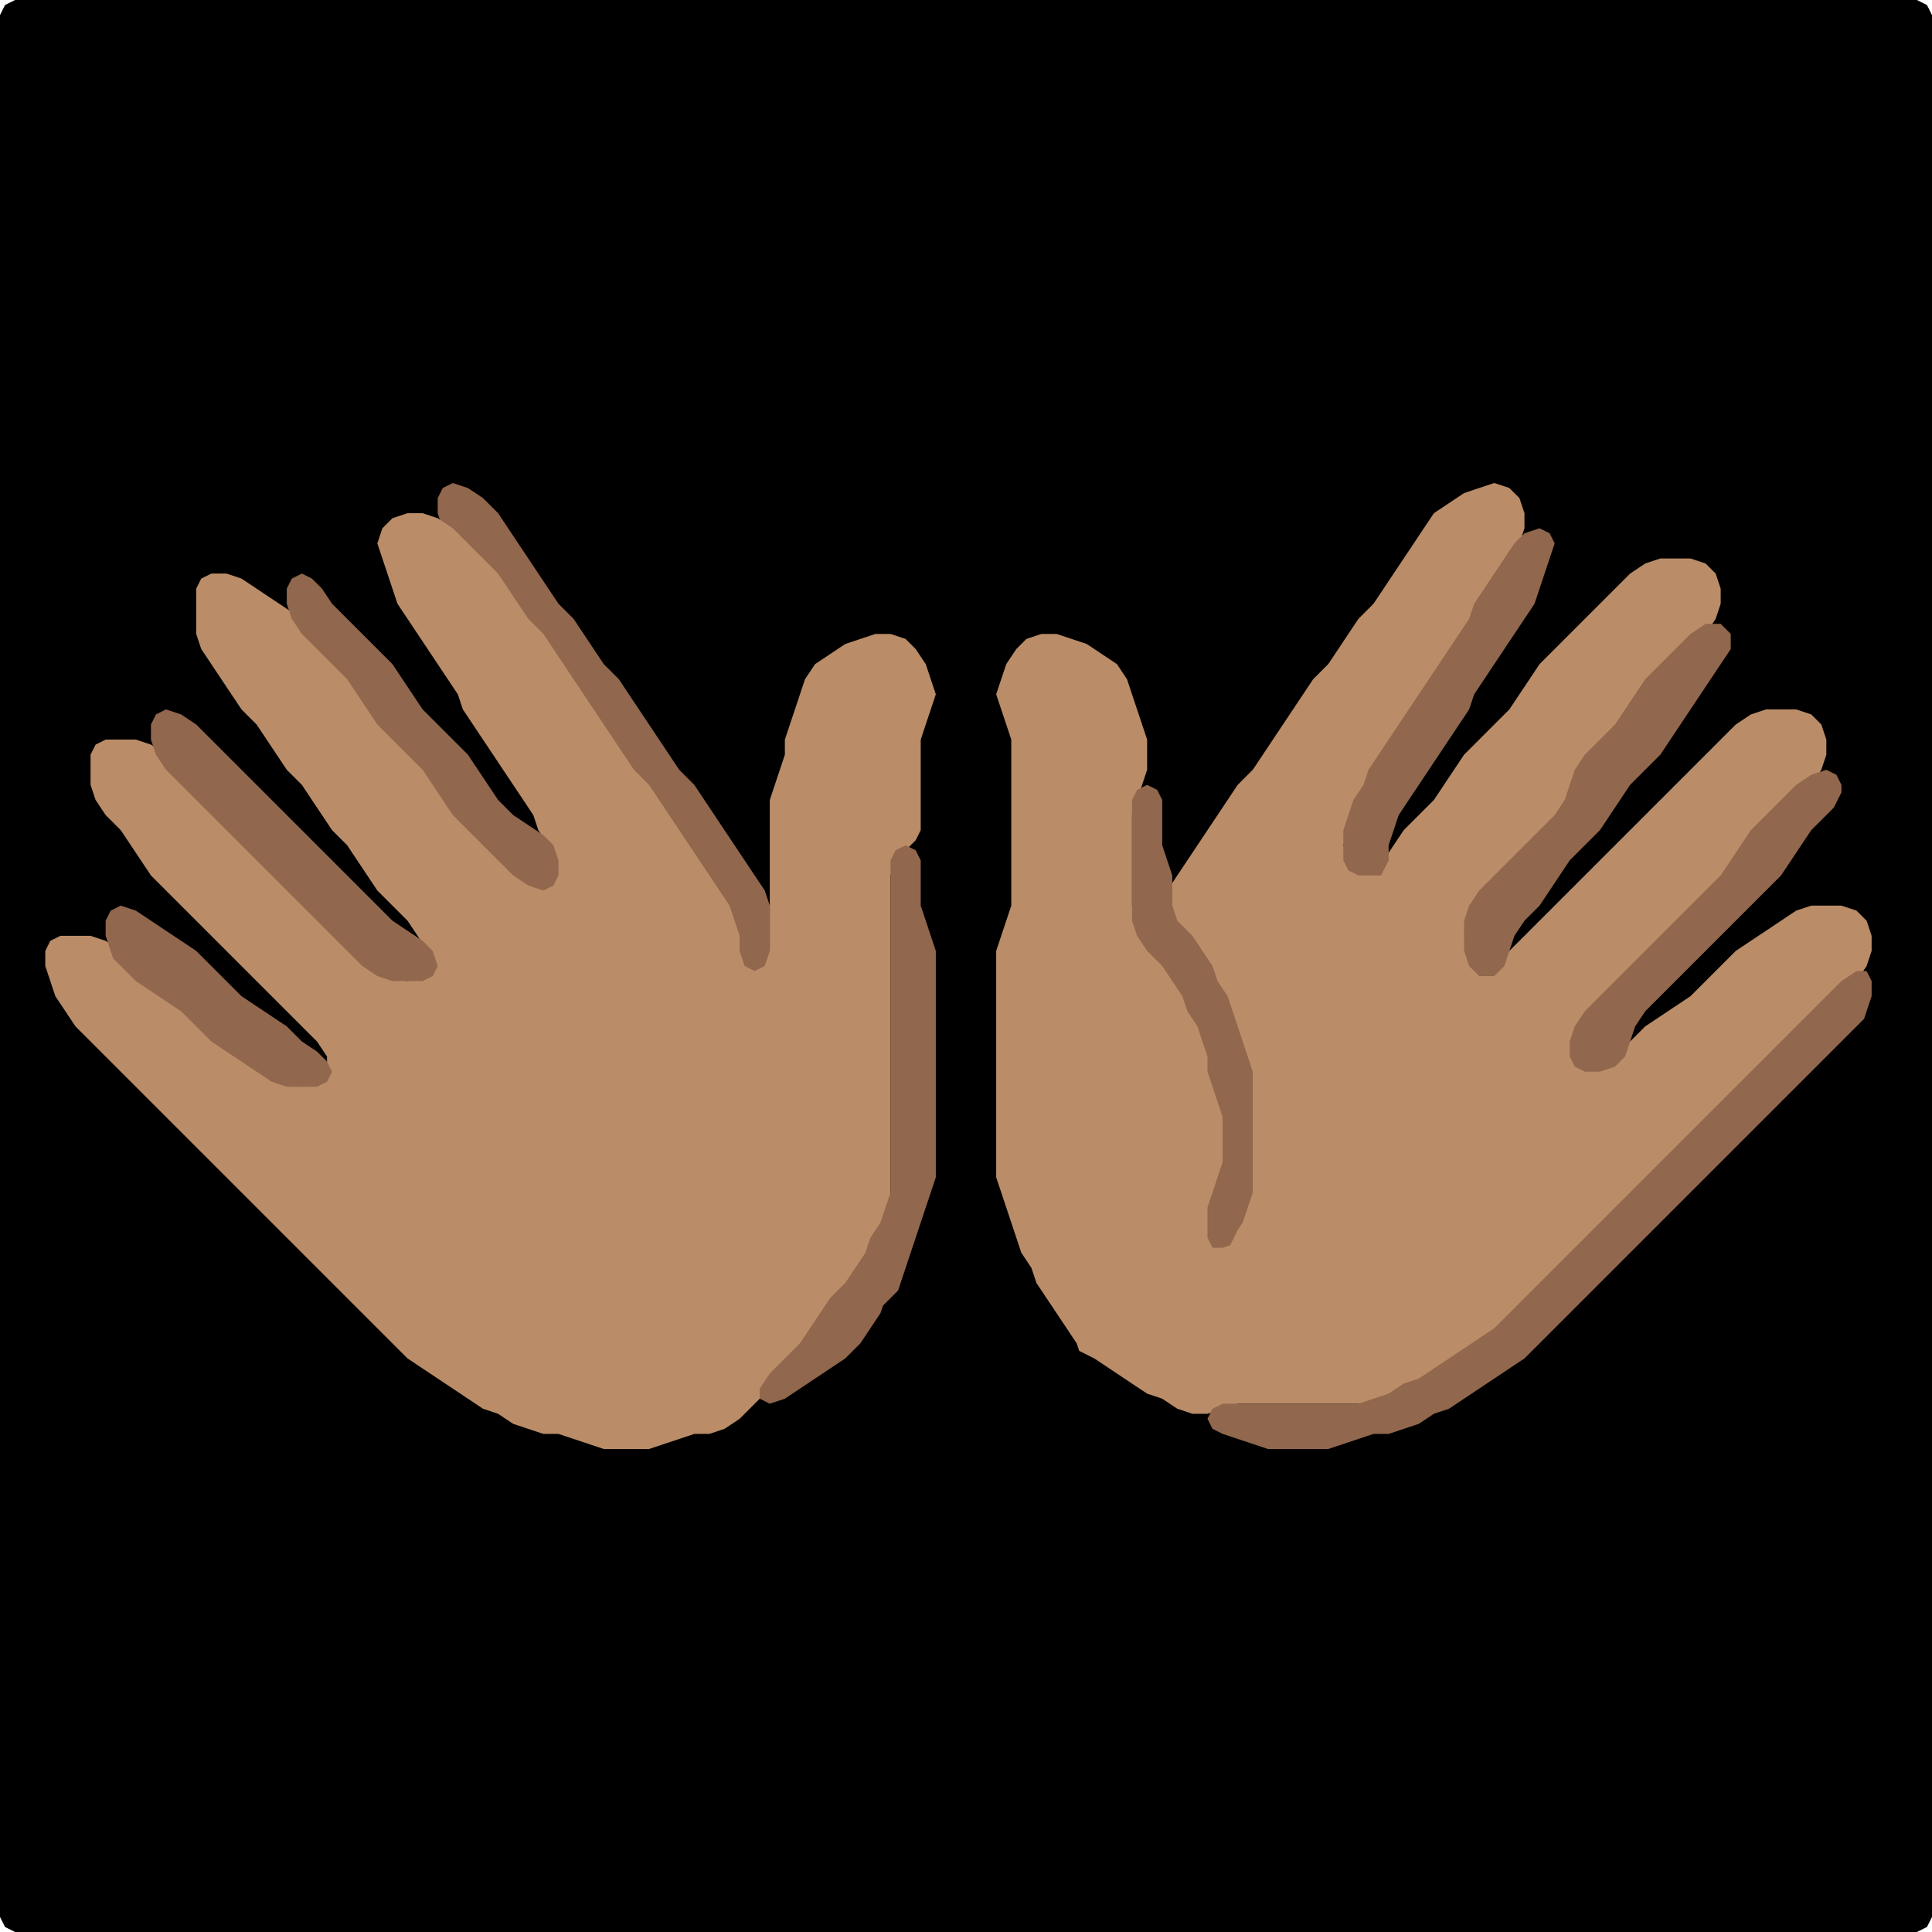 <?xml version="1.0" encoding="UTF-8" standalone="no"?>
<!DOCTYPE svg PUBLIC "-//W3C//DTD SVG 1.1//EN"
"http://www.w3.org/Graphics/SVG/1.1/DTD/svg11.dtd">
<svg width="128" height="128" xmlns="http://www.w3.org/2000/svg" version="1.1">
<path d="M 26.5 128.0 L 27.0 128.0 L 28.0 128.0 L 29.0 128.0 L 30.0 128.0 L 31.0 128.0 L 32.0 128.0 L 33.0 128.0 L 34.0 128.0 L 35.0 128.0 L 36.0 128.0 L 37.0 128.0 L 38.0 128.0 L 39.0 128.0 L 40.0 128.0 L 41.0 128.0 L 42.0 128.0 L 43.0 128.0 L 44.0 128.0 L 45.0 128.0 L 46.0 128.0 L 47.0 128.0 L 48.0 128.0 L 49.0 128.0 L 50.0 128.0 L 51.0 128.0 L 52.0 128.0 L 53.0 128.0 L 54.0 128.0 L 55.0 128.0 L 56.0 128.0 L 57.0 128.0 L 58.0 128.0 L 59.0 128.0 L 60.0 128.0 L 61.0 128.0 L 62.0 128.0 L 63.0 128.0 L 64.0 128.0 L 65.0 128.0 L 66.0 128.0 L 67.0 128.0 L 68.0 128.0 L 69.0 128.0 L 70.0 128.0 L 71.0 128.0 L 72.0 128.0 L 73.0 128.0 L 74.0 128.0 L 75.0 128.0 L 76.0 128.0 L 77.0 128.0 L 78.0 128.0 L 79.0 128.0 L 80.0 128.0 L 81.0 128.0 L 82.0 128.0 L 83.0 128.0 L 84.0 128.0 L 85.0 128.0 L 86.0 128.0 L 87.0 128.0 L 88.0 128.0 L 89.0 128.0 L 90.0 128.0 L 91.0 128.0 L 92.0 128.0 L 93.0 128.0 L 94.0 128.0 L 95.0 128.0 L 96.0 128.0 L 97.0 128.0 L 98.0 128.0 L 99.0 128.0 L 100.0 128.0 L 101.0 128.0 L 102.0 128.0 L 103.0 128.0 L 104.0 128.0 L 105.0 128.0 L 106.0 128.0 L 107.0 128.0 L 108.0 128.0 L 109.0 128.0 L 110.0 128.0 L 111.0 128.0 L 112.0 128.0 L 113.0 128.0 L 114.0 128.0 L 115.0 128.0 L 116.0 128.0 L 117.0 128.0 L 118.0 128.0 L 119.0 128.0 L 120.0 128.0 L 121.0 128.0 L 122.0 128.0 L 123.0 128.0 L 124.0 128.0 L 125.0 128.0 L 126.0 128.0 L 127.0 128.0 L 127.667 127.667 L 128.0 127.0 L 128.0 126.0 L 128.0 125.0 L 128.0 124.0 L 128.0 123.0 L 128.0 122.0 L 128.0 121.0 L 128.0 120.0 L 128.0 119.0 L 128.0 118.0 L 128.0 117.0 L 128.0 116.0 L 128.0 115.0 L 128.0 114.0 L 128.0 113.0 L 128.0 112.0 L 128.0 111.0 L 128.0 110.0 L 128.0 109.0 L 128.0 108.0 L 128.0 107.0 L 128.0 106.0 L 128.0 105.0 L 128.0 104.0 L 128.0 103.0 L 128.0 102.0 L 128.0 101.0 L 128.0 100.0 L 128.0 99.0 L 128.0 98.0 L 128.0 97.0 L 128.0 96.0 L 128.0 95.0 L 128.0 94.0 L 128.0 93.0 L 128.0 92.0 L 128.0 91.0 L 128.0 90.0 L 128.0 89.0 L 128.0 88.0 L 128.0 87.0 L 128.0 86.0 L 128.0 85.0 L 128.0 84.0 L 128.0 83.0 L 128.0 82.0 L 128.0 81.0 L 128.0 80.0 L 128.0 79.0 L 128.0 78.0 L 128.0 77.0 L 128.0 76.0 L 128.0 75.0 L 128.0 74.0 L 128.0 73.0 L 128.0 72.0 L 128.0 71.0 L 128.0 70.0 L 128.0 69.0 L 128.0 68.0 L 128.0 67.0 L 128.0 66.0 L 128.0 65.0 L 128.0 64.0 L 128.0 63.0 L 128.0 62.0 L 128.0 61.0 L 128.0 60.0 L 128.0 59.0 L 128.0 58.0 L 128.0 57.0 L 128.0 56.0 L 128.0 55.0 L 128.0 54.0 L 128.0 53.0 L 128.0 52.0 L 128.0 51.0 L 128.0 50.0 L 128.0 49.0 L 128.0 48.0 L 128.0 47.0 L 128.0 46.0 L 128.0 45.0 L 128.0 44.0 L 128.0 43.0 L 128.0 42.0 L 128.0 41.0 L 128.0 40.0 L 128.0 39.0 L 128.0 38.0 L 128.0 37.0 L 128.0 36.0 L 128.0 35.0 L 128.0 34.0 L 128.0 33.0 L 128.0 32.0 L 128.0 31.0 L 128.0 30.0 L 128.0 29.0 L 128.0 28.0 L 128.0 27.0 L 128.0 26.0 L 128.0 25.0 L 128.0 24.0 L 128.0 23.0 L 128.0 22.0 L 128.0 21.0 L 128.0 20.0 L 128.0 19.0 L 128.0 18.0 L 128.0 17.0 L 128.0 16.0 L 128.0 15.0 L 128.0 14.0 L 128.0 13.0 L 128.0 12.0 L 128.0 11.0 L 128.0 10.0 L 128.0 9.0 L 128.0 8.0 L 128.0 7.0 L 128.0 6.0 L 128.0 5.0 L 128.0 4.0 L 128.0 3.0 L 128.0 2.0 L 128.0 1.0 L 127.667 0.333 L 127.0 0.0 L 126.0 0.0 L 125.0 0.0 L 124.0 0.0 L 123.0 0.0 L 122.0 0.0 L 121.0 0.0 L 120.0 0.0 L 119.0 0.0 L 118.0 0.0 L 117.0 0.0 L 116.0 0.0 L 115.0 0.0 L 114.0 0.0 L 113.0 0.0 L 112.0 0.0 L 111.0 0.0 L 110.0 0.0 L 109.0 0.0 L 108.0 0.0 L 107.0 0.0 L 106.0 0.0 L 105.0 0.0 L 104.0 0.0 L 103.0 0.0 L 102.0 0.0 L 101.0 0.0 L 100.0 0.0 L 99.0 0.0 L 98.0 0.0 L 97.0 0.0 L 96.0 0.0 L 95.0 0.0 L 94.0 0.0 L 93.0 0.0 L 92.0 0.0 L 91.0 0.0 L 90.0 0.0 L 89.0 0.0 L 88.0 0.0 L 87.0 0.0 L 86.0 0.0 L 85.0 0.0 L 84.0 0.0 L 83.0 0.0 L 82.0 0.0 L 81.0 0.0 L 80.0 0.0 L 79.0 0.0 L 78.0 0.0 L 77.0 0.0 L 76.0 0.0 L 75.0 0.0 L 74.0 0.0 L 73.0 0.0 L 72.0 0.0 L 71.0 0.0 L 70.0 0.0 L 69.0 0.0 L 68.0 0.0 L 67.0 0.0 L 66.0 0.0 L 65.0 0.0 L 64.0 0.0 L 63.0 0.0 L 62.0 0.0 L 61.0 0.0 L 60.0 0.0 L 59.0 0.0 L 58.0 0.0 L 57.0 0.0 L 56.0 0.0 L 55.0 0.0 L 54.0 0.0 L 53.0 0.0 L 52.0 0.0 L 51.0 0.0 L 50.0 0.0 L 49.0 0.0 L 48.0 0.0 L 47.0 0.0 L 46.0 0.0 L 45.0 0.0 L 44.0 0.0 L 43.0 0.0 L 42.0 0.0 L 41.0 0.0 L 40.0 0.0 L 39.0 0.0 L 38.0 0.0 L 37.0 0.0 L 36.0 0.0 L 35.0 0.0 L 34.0 0.0 L 33.0 0.0 L 32.0 0.0 L 31.0 0.0 L 30.0 0.0 L 29.0 0.0 L 28.0 0.0 L 27.0 0.0 L 26.0 0.0 L 25.0 0.0 L 24.0 0.0 L 23.0 0.0 L 22.0 0.0 L 21.0 0.0 L 20.0 0.0 L 19.0 0.0 L 18.0 0.0 L 17.0 0.0 L 16.0 0.0 L 15.0 0.0 L 14.0 0.0 L 13.0 0.0 L 12.0 0.0 L 11.0 0.0 L 10.0 0.0 L 9.0 0.0 L 8.0 0.0 L 7.0 0.0 L 6.0 0.0 L 5.0 0.0 L 4.0 0.0 L 3.0 0.0 L 2.0 0.0 L 1.0 0.0 L 0.333 0.333 L 0.0 1.0 L 0.0 2.0 L 0.0 3.0 L 0.0 4.0 L 0.0 5.0 L 0.0 6.0 L 0.0 7.0 L 0.0 8.0 L 0.0 9.0 L 0.0 10.0 L 0.0 11.0 L 0.0 12.0 L 0.0 13.0 L 0.0 14.0 L 0.0 15.0 L 0.0 16.0 L 0.0 17.0 L 0.0 18.0 L 0.0 19.0 L 0.0 20.0 L 0.0 21.0 L 0.0 22.0 L 0.0 23.0 L 0.0 24.0 L 0.0 25.0 L 0.0 26.0 L 0.0 27.0 L 0.0 28.0 L 0.0 29.0 L 0.0 30.0 L 0.0 31.0 L 0.0 32.0 L 0.0 33.0 L 0.0 34.0 L 0.0 35.0 L 0.0 36.0 L 0.0 37.0 L 0.0 38.0 L 0.0 39.0 L 0.0 40.0 L 0.0 41.0 L 0.0 42.0 L 0.0 43.0 L 0.0 44.0 L 0.0 45.0 L 0.0 46.0 L 0.0 47.0 L 0.0 48.0 L 0.0 49.0 L 0.0 50.0 L 0.0 51.0 L 0.0 52.0 L 0.0 53.0 L 0.0 54.0 L 0.0 55.0 L 0.0 56.0 L 0.0 57.0 L 0.0 58.0 L 0.0 59.0 L 0.0 60.0 L 0.0 61.0 L 0.0 62.0 L 0.0 63.0 L 0.0 64.0 L 0.0 65.0 L 0.0 66.0 L 0.0 67.0 L 0.0 68.0 L 0.0 69.0 L 0.0 70.0 L 0.0 71.0 L 0.0 72.0 L 0.0 73.0 L 0.0 74.0 L 0.0 75.0 L 0.0 76.0 L 0.0 77.0 L 0.0 78.0 L 0.0 79.0 L 0.0 80.0 L 0.0 81.0 L 0.0 82.0 L 0.0 83.0 L 0.0 84.0 L 0.0 85.0 L 0.0 86.0 L 0.0 87.0 L 0.0 88.0 L 0.0 89.0 L 0.0 90.0 L 0.0 91.0 L 0.0 92.0 L 0.0 93.0 L 0.0 94.0 L 0.0 95.0 L 0.0 96.0 L 0.0 97.0 L 0.0 98.0 L 0.0 99.0 L 0.0 100.0 L 0.0 101.0 L 0.0 102.0 L 0.0 103.0 L 0.0 104.0 L 0.0 105.0 L 0.0 106.0 L 0.0 107.0 L 0.0 108.0 L 0.0 109.0 L 0.0 110.0 L 0.0 111.0 L 0.0 112.0 L 0.0 113.0 L 0.0 114.0 L 0.0 115.0 L 0.0 116.0 L 0.0 117.0 L 0.0 118.0 L 0.0 119.0 L 0.0 120.0 L 0.0 121.0 L 0.0 122.0 L 0.0 123.0 L 0.0 124.0 L 0.0 125.0 L 0.0 126.0 L 0.0 127.0 L 0.333 127.667 L 1.0 128.0 L 2.0 128.0 L 3.0 128.0 L 4.0 128.0 L 5.0 128.0 L 6.0 128.0 L 7.0 128.0 L 8.0 128.0 L 9.0 128.0 L 10.0 128.0 L 11.0 128.0 L 12.0 128.0 L 13.0 128.0 L 14.0 128.0 L 15.0 128.0 L 16.0 128.0 L 17.0 128.0 L 18.0 128.0 L 19.0 128.0 L 20.0 128.0 L 21.0 128.0 L 22.0 128.0 L 23.0 128.0 L 24.0 128.0 L 25.0 128.0 L 25.5 128.0 Z" stroke="none" fill="rgb(0,0,0)" />
<path d="M 37.5 45.5 L 38.0 46.0 L 38.667 47.0 L 39.333 48.0 L 40.0 49.0 L 40.667 50.0 L 41.333 51.0 L 42.0 52.0 L 43.0 53.0 L 43.667 54.0 L 44.333 55.0 L 45.0 56.0 L 45.667 57.0 L 46.333 58.0 L 47.0 59.0 L 47.667 60.0 L 48.333 61.0 L 48.667 62.0 L 48.667 63.0 L 48.0 64.0 L 47.333 65.0 L 46.667 66.0 L 46.333 67.0 L 46.0 68.0 L 46.0 69.0 L 45.667 70.0 L 45.333 71.0 L 45.0 72.0 L 45.0 73.0 L 45.0 74.0 L 45.0 75.0 L 45.0 76.0 L 45.0 77.0 L 45.0 78.0 L 45.0 79.0 L 45.333 80.0 L 45.667 81.0 L 46.333 82.0 L 47.0 83.0 L 48.0 84.0 L 49.0 84.667 L 49.667 84.667 L 50.0 84.0 L 49.667 83.0 L 49.333 82.0 L 48.667 81.0 L 48.333 80.0 L 47.667 79.0 L 47.333 78.0 L 47.0 77.0 L 47.0 76.0 L 47.333 75.0 L 47.667 74.0 L 48.0 73.0 L 48.0 72.0 L 48.0 71.0 L 48.333 70.0 L 48.667 69.0 L 49.333 68.0 L 49.667 67.0 L 50.333 66.0 L 50.667 65.0 L 51.0 64.0 L 51.0 63.0 L 51.0 62.0 L 51.0 61.0 L 51.0 60.0 L 50.667 59.0 L 50.0 58.0 L 49.333 57.0 L 48.667 56.0 L 48.0 55.0 L 47.333 54.0 L 46.667 53.0 L 46.0 52.0 L 45.0 51.0 L 44.333 50.0 L 43.667 49.0 L 43.0 48.0 L 42.333 47.0 L 41.667 46.0 L 41.0 45.0 L 40.0 44.0 L 39.333 43.0 L 38.667 42.0 L 38.0 41.0 L 37.0 40.0 L 36.333 39.0 L 35.667 38.0 L 35.0 37.0 L 34.333 36.0 L 33.667 35.0 L 33.0 34.0 L 32.0 33.0 L 31.0 32.333 L 30.0 32.0 L 29.333 32.333 L 29.0 33.0 L 29.0 34.0 L 29.333 35.0 L 30.0 36.0 L 31.0 37.0 L 32.0 38.0 L 33.0 39.0 L 33.667 40.0 L 34.333 41.0 L 35.0 42.0 L 36.0 43.0 L 36.667 44.0 L 37.0 44.5 Z" stroke="none" fill="rgb(145,103,77)" />
<path d="M 72.5 90.0 L 73.0 90.333 L 74.0 91.0 L 75.0 91.667 L 76.0 92.333 L 77.0 92.667 L 78.0 93.333 L 79.0 93.667 L 80.0 93.667 L 81.0 93.333 L 82.0 93.0 L 83.0 93.0 L 84.0 93.0 L 85.0 93.0 L 86.0 93.0 L 87.0 93.0 L 88.0 93.0 L 89.0 93.0 L 90.0 93.0 L 91.0 93.0 L 92.0 92.667 L 93.0 92.333 L 94.0 91.667 L 95.0 91.333 L 96.0 90.667 L 97.0 90.0 L 98.0 89.333 L 99.0 88.667 L 100.0 88.0 L 101.0 87.0 L 102.0 86.0 L 103.0 85.0 L 104.0 84.0 L 105.0 83.0 L 106.0 82.0 L 107.0 81.0 L 108.0 80.0 L 109.0 79.0 L 110.0 78.0 L 111.0 77.0 L 112.0 76.0 L 113.0 75.0 L 114.0 74.0 L 115.0 73.0 L 116.0 72.0 L 117.0 71.0 L 118.0 70.0 L 119.0 69.0 L 120.0 68.0 L 121.0 67.0 L 122.0 66.0 L 123.0 65.0 L 123.667 64.0 L 124.0 63.0 L 124.0 62.0 L 123.667 61.0 L 123.0 60.333 L 122.0 60.0 L 121.0 60.0 L 120.0 60.0 L 119.0 60.333 L 118.0 61.0 L 117.0 61.667 L 116.0 62.333 L 115.0 63.0 L 114.0 64.0 L 113.0 65.0 L 112.0 66.0 L 111.0 66.667 L 110.0 67.333 L 109.0 68.0 L 108.0 69.0 L 107.0 70.0 L 106.0 70.667 L 105.0 70.667 L 104.333 70.0 L 104.333 69.0 L 105.0 68.0 L 106.0 67.0 L 107.0 66.0 L 108.0 65.0 L 109.0 64.0 L 110.0 63.0 L 111.0 62.0 L 112.0 61.0 L 113.0 60.0 L 114.0 59.0 L 114.667 58.0 L 115.333 57.0 L 116.0 56.0 L 117.0 55.0 L 118.0 54.0 L 119.0 53.0 L 120.0 52.0 L 120.667 51.0 L 121.0 50.0 L 121.0 49.0 L 120.667 48.0 L 120.0 47.333 L 119.0 47.0 L 118.0 47.0 L 117.0 47.0 L 116.0 47.333 L 115.0 48.0 L 114.0 49.0 L 113.0 50.0 L 112.0 51.0 L 111.0 52.0 L 110.0 53.0 L 109.0 54.0 L 108.0 55.0 L 107.0 56.0 L 106.0 57.0 L 105.0 58.0 L 104.0 59.0 L 103.0 60.0 L 102.0 61.0 L 101.0 62.0 L 100.0 63.0 L 99.0 63.667 L 98.0 63.667 L 97.333 63.0 L 97.0 62.0 L 97.333 61.0 L 98.0 60.0 L 99.0 59.0 L 100.0 58.0 L 101.0 57.0 L 102.0 56.0 L 103.0 55.0 L 103.667 54.0 L 104.0 53.0 L 104.333 52.0 L 105.0 51.0 L 106.0 50.0 L 107.0 49.0 L 107.667 48.0 L 108.333 47.0 L 109.0 46.0 L 110.0 45.0 L 111.0 44.0 L 112.0 43.0 L 113.0 42.0 L 113.667 41.0 L 114.0 40.0 L 114.0 39.0 L 113.667 38.0 L 113.0 37.333 L 112.0 37.0 L 111.0 37.0 L 110.0 37.0 L 109.0 37.333 L 108.0 38.0 L 107.0 39.0 L 106.0 40.0 L 105.0 41.0 L 104.0 42.0 L 103.0 43.0 L 102.0 44.0 L 101.333 45.0 L 100.667 46.0 L 100.0 47.0 L 99.0 48.0 L 98.0 49.0 L 97.0 50.0 L 96.333 51.0 L 95.667 52.0 L 95.0 53.0 L 94.0 54.0 L 93.0 55.0 L 92.333 56.0 L 91.667 57.0 L 91.0 57.667 L 90.0 57.667 L 89.333 57.0 L 89.0 56.0 L 89.333 55.0 L 89.667 54.0 L 90.333 53.0 L 90.667 52.0 L 91.333 51.0 L 92.0 50.0 L 92.667 49.0 L 93.333 48.0 L 94.0 47.0 L 94.667 46.0 L 95.333 45.0 L 96.0 44.0 L 96.667 43.0 L 97.333 42.0 L 97.667 41.0 L 98.333 40.0 L 99.0 39.0 L 99.667 38.0 L 100.333 37.0 L 100.667 36.0 L 101.0 35.0 L 101.0 34.0 L 100.667 33.0 L 100.0 32.333 L 99.0 32.0 L 98.0 32.333 L 97.0 32.667 L 96.0 33.333 L 95.0 34.0 L 94.333 35.0 L 93.667 36.0 L 93.0 37.0 L 92.333 38.0 L 91.667 39.0 L 91.0 40.0 L 90.0 41.0 L 89.333 42.0 L 88.667 43.0 L 88.0 44.0 L 87.0 45.0 L 86.333 46.0 L 85.667 47.0 L 85.0 48.0 L 84.333 49.0 L 83.667 50.0 L 83.0 51.0 L 82.0 52.0 L 81.333 53.0 L 80.667 54.0 L 80.0 55.0 L 79.333 56.0 L 78.667 57.0 L 78.0 58.0 L 77.333 59.0 L 77.0 60.0 L 76.667 61.0 L 76.0 61.333 L 75.333 61.0 L 75.0 60.0 L 75.0 59.0 L 75.0 58.0 L 75.0 57.0 L 75.0 56.0 L 75.0 55.0 L 75.0 54.0 L 75.333 53.0 L 75.667 52.0 L 76.0 51.0 L 76.0 50.0 L 76.0 49.0 L 75.667 48.0 L 75.333 47.0 L 75.0 46.0 L 74.667 45.0 L 74.0 44.0 L 73.0 43.333 L 72.0 42.667 L 71.0 42.333 L 70.0 42.0 L 69.0 42.0 L 68.0 42.333 L 67.333 43.0 L 66.667 44.0 L 66.333 45.0 L 66.0 46.0 L 66.333 47.0 L 66.667 48.0 L 67.0 49.0 L 67.0 50.0 L 67.0 51.0 L 67.0 52.0 L 67.0 53.0 L 67.0 54.0 L 67.0 55.0 L 67.0 56.0 L 67.0 57.0 L 67.0 58.0 L 67.0 59.0 L 67.0 60.0 L 66.667 61.0 L 66.333 62.0 L 66.0 63.0 L 66.0 64.0 L 66.0 65.0 L 66.0 66.0 L 66.0 67.0 L 66.0 68.0 L 66.0 69.0 L 66.0 70.0 L 66.0 71.0 L 66.0 72.0 L 66.0 73.0 L 66.0 74.0 L 66.0 75.0 L 66.0 76.0 L 66.0 77.0 L 66.0 78.0 L 66.333 79.0 L 66.667 80.0 L 67.0 81.0 L 67.333 82.0 L 67.667 83.0 L 68.333 84.0 L 68.667 85.0 L 69.333 86.0 L 70.0 87.0 L 70.667 88.0 L 71.333 89.0 L 71.5 89.5 Z" stroke="none" fill="rgb(186,141,104)" />
<path d="M 59.0 80.5 L 59.0 80.0 L 59.0 79.0 L 59.0 78.0 L 59.0 77.0 L 59.0 76.0 L 59.0 75.0 L 59.0 74.0 L 59.0 73.0 L 59.0 72.0 L 59.0 71.0 L 59.0 70.0 L 59.0 69.0 L 59.0 68.0 L 59.0 67.0 L 59.0 66.0 L 59.0 65.0 L 59.0 64.0 L 59.0 63.0 L 59.0 62.0 L 59.0 61.0 L 59.0 60.0 L 59.0 59.0 L 59.0 58.0 L 59.333 57.0 L 60.0 56.333 L 60.667 55.667 L 61.0 55.0 L 61.0 54.0 L 61.0 53.0 L 61.0 52.0 L 61.0 51.0 L 61.0 50.0 L 61.0 49.0 L 61.333 48.0 L 61.667 47.0 L 62.0 46.0 L 61.667 45.0 L 61.333 44.0 L 60.667 43.0 L 60.0 42.333 L 59.0 42.0 L 58.0 42.0 L 57.0 42.333 L 56.0 42.667 L 55.0 43.333 L 54.0 44.0 L 53.333 45.0 L 53.0 46.0 L 52.667 47.0 L 52.333 48.0 L 52.0 49.0 L 52.0 50.0 L 51.667 51.0 L 51.333 52.0 L 51.0 53.0 L 51.0 54.0 L 51.0 55.0 L 51.0 56.0 L 51.0 57.0 L 51.0 58.0 L 51.0 59.0 L 51.0 60.0 L 51.0 61.0 L 51.0 62.0 L 51.0 63.0 L 50.667 64.0 L 50.0 64.333 L 49.333 64.0 L 49.0 63.0 L 49.0 62.0 L 48.667 61.0 L 48.333 60.0 L 47.667 59.0 L 47.0 58.0 L 46.333 57.0 L 45.667 56.0 L 45.0 55.0 L 44.333 54.0 L 43.667 53.0 L 43.0 52.0 L 42.0 51.0 L 41.333 50.0 L 40.667 49.0 L 40.0 48.0 L 39.333 47.0 L 38.667 46.0 L 38.0 45.0 L 37.333 44.0 L 36.667 43.0 L 36.0 42.0 L 35.0 41.0 L 34.333 40.0 L 33.667 39.0 L 33.0 38.0 L 32.0 37.0 L 31.0 36.0 L 30.0 35.0 L 29.0 34.333 L 28.0 34.0 L 27.0 34.0 L 26.0 34.333 L 25.333 35.0 L 25.0 36.0 L 25.333 37.0 L 25.667 38.0 L 26.0 39.0 L 26.333 40.0 L 27.0 41.0 L 27.667 42.0 L 28.333 43.0 L 29.0 44.0 L 29.667 45.0 L 30.333 46.0 L 30.667 47.0 L 31.333 48.0 L 32.0 49.0 L 32.667 50.0 L 33.333 51.0 L 34.0 52.0 L 34.667 53.0 L 35.333 54.0 L 35.667 55.0 L 36.333 56.0 L 36.667 57.0 L 36.667 58.0 L 36.0 58.333 L 35.0 58.0 L 34.0 57.0 L 33.0 56.0 L 32.0 55.0 L 31.0 54.0 L 30.0 53.0 L 29.333 52.0 L 28.667 51.0 L 28.0 50.0 L 27.0 49.0 L 26.0 48.0 L 25.0 47.0 L 24.333 46.0 L 23.667 45.0 L 23.0 44.0 L 22.0 43.0 L 21.0 42.0 L 20.0 41.0 L 19.0 40.333 L 18.0 39.667 L 17.0 39.0 L 16.0 38.333 L 15.0 38.0 L 14.0 38.0 L 13.333 38.333 L 13.0 39.0 L 13.0 40.0 L 13.0 41.0 L 13.0 42.0 L 13.333 43.0 L 14.0 44.0 L 14.667 45.0 L 15.333 46.0 L 16.0 47.0 L 17.0 48.0 L 17.667 49.0 L 18.333 50.0 L 19.0 51.0 L 20.0 52.0 L 20.667 53.0 L 21.333 54.0 L 22.0 55.0 L 23.0 56.0 L 23.667 57.0 L 24.333 58.0 L 25.0 59.0 L 26.0 60.0 L 27.0 61.0 L 27.667 62.0 L 28.333 63.0 L 28.333 64.0 L 28.0 64.667 L 27.0 65.0 L 26.0 64.667 L 25.0 64.0 L 24.0 63.0 L 23.0 62.0 L 22.0 61.0 L 21.0 60.0 L 20.0 59.0 L 19.0 58.0 L 18.0 57.0 L 17.0 56.0 L 16.0 55.0 L 15.0 54.0 L 14.0 53.0 L 13.0 52.0 L 12.0 51.0 L 11.0 50.0 L 10.0 49.333 L 9.0 49.0 L 8.0 49.0 L 7.0 49.0 L 6.333 49.333 L 6.0 50.0 L 6.0 51.0 L 6.0 52.0 L 6.333 53.0 L 7.0 54.0 L 8.0 55.0 L 8.667 56.0 L 9.333 57.0 L 10.0 58.0 L 11.0 59.0 L 12.0 60.0 L 13.0 61.0 L 14.0 62.0 L 15.0 63.0 L 16.0 64.0 L 17.0 65.0 L 18.0 66.0 L 19.0 67.0 L 20.0 68.0 L 21.0 69.0 L 21.667 70.0 L 21.667 71.0 L 21.0 71.667 L 20.0 72.0 L 19.0 71.667 L 18.0 71.0 L 17.0 70.333 L 16.0 69.667 L 15.0 69.0 L 14.0 68.0 L 13.0 67.0 L 12.0 66.333 L 11.0 65.667 L 10.0 65.0 L 9.0 64.0 L 8.0 63.0 L 7.0 62.333 L 6.0 62.0 L 5.0 62.0 L 4.0 62.0 L 3.333 62.333 L 3.0 63.0 L 3.0 64.0 L 3.333 65.0 L 3.667 66.0 L 4.333 67.0 L 5.0 68.0 L 6.0 69.0 L 7.0 70.0 L 8.0 71.0 L 9.0 72.0 L 10.0 73.0 L 11.0 74.0 L 12.0 75.0 L 13.0 76.0 L 14.0 77.0 L 15.0 78.0 L 16.0 79.0 L 17.0 80.0 L 18.0 81.0 L 19.0 82.0 L 20.0 83.0 L 21.0 84.0 L 22.0 85.0 L 23.0 86.0 L 24.0 87.0 L 25.0 88.0 L 26.0 89.0 L 27.0 90.0 L 28.0 90.667 L 29.0 91.333 L 30.0 92.0 L 31.0 92.667 L 32.0 93.333 L 33.0 93.667 L 34.0 94.333 L 35.0 94.667 L 36.0 95.0 L 37.0 95.0 L 38.0 95.333 L 39.0 95.667 L 40.0 96.0 L 41.0 96.0 L 42.0 96.0 L 43.0 96.0 L 44.0 95.667 L 45.0 95.333 L 46.0 95.0 L 47.0 95.0 L 48.0 94.667 L 49.0 94.0 L 50.0 93.0 L 51.0 92.0 L 52.0 91.0 L 53.0 90.0 L 53.667 89.0 L 54.333 88.0 L 55.0 87.0 L 56.0 86.0 L 56.667 85.0 L 57.333 84.0 L 57.667 83.0 L 58.333 82.0 L 58.5 81.5 Z" stroke="none" fill="rgb(186,141,104)" />
<path d="M 91.5 58.0 L 91.667 57.667 L 92.0 57.0 L 92.0 56.0 L 92.333 55.0 L 92.667 54.0 L 93.333 53.0 L 94.0 52.0 L 94.667 51.0 L 95.333 50.0 L 96.0 49.0 L 96.667 48.0 L 97.333 47.0 L 97.667 46.0 L 98.333 45.0 L 99.0 44.0 L 99.667 43.0 L 100.333 42.0 L 101.0 41.0 L 101.667 40.0 L 102.0 39.0 L 102.333 38.0 L 102.667 37.0 L 103.0 36.0 L 102.667 35.333 L 102.0 35.0 L 101.0 35.333 L 100.333 36.0 L 99.667 37.0 L 99.0 38.0 L 98.333 39.0 L 97.667 40.0 L 97.333 41.0 L 96.667 42.0 L 96.0 43.0 L 95.333 44.0 L 94.667 45.0 L 94.0 46.0 L 93.333 47.0 L 92.667 48.0 L 92.0 49.0 L 91.333 50.0 L 90.667 51.0 L 90.333 52.0 L 89.667 53.0 L 89.333 54.0 L 89.0 55.0 L 89.0 56.0 L 89.0 57.0 L 89.333 57.667 L 90.0 58.0 L 90.5 58.0 Z" stroke="none" fill="rgb(145,103,77)" />
<path d="M 32.5 56.5 L 33.0 57.0 L 34.0 58.0 L 35.0 58.667 L 36.0 59.0 L 36.667 58.667 L 37.0 58.0 L 37.0 57.0 L 36.667 56.0 L 36.0 55.333 L 35.0 54.667 L 34.0 54.0 L 33.0 53.0 L 32.333 52.0 L 31.667 51.0 L 31.0 50.0 L 30.0 49.0 L 29.0 48.0 L 28.0 47.0 L 27.333 46.0 L 26.667 45.0 L 26.0 44.0 L 25.0 43.0 L 24.0 42.0 L 23.0 41.0 L 22.0 40.0 L 21.333 39.0 L 20.667 38.333 L 20.0 38.0 L 19.333 38.333 L 19.0 39.0 L 19.0 40.0 L 19.333 41.0 L 20.0 42.0 L 21.0 43.0 L 22.0 44.0 L 23.0 45.0 L 23.667 46.0 L 24.333 47.0 L 25.0 48.0 L 26.0 49.0 L 27.0 50.0 L 28.0 51.0 L 28.667 52.0 L 29.333 53.0 L 30.0 54.0 L 31.0 55.0 L 31.5 55.5 Z" stroke="none" fill="rgb(145,103,77)" />
<path d="M 105.5 55.5 L 106.0 55.0 L 106.667 54.0 L 107.333 53.0 L 108.0 52.0 L 109.0 51.0 L 110.0 50.0 L 110.667 49.0 L 111.333 48.0 L 112.0 47.0 L 112.667 46.0 L 113.333 45.0 L 114.0 44.0 L 114.667 43.0 L 114.667 42.0 L 114.0 41.333 L 113.0 41.333 L 112.0 42.0 L 111.0 43.0 L 110.0 44.0 L 109.0 45.0 L 108.333 46.0 L 107.667 47.0 L 107.0 48.0 L 106.0 49.0 L 105.0 50.0 L 104.333 51.0 L 104.0 52.0 L 103.667 53.0 L 103.0 54.0 L 102.0 55.0 L 101.0 56.0 L 100.0 57.0 L 99.0 58.0 L 98.0 59.0 L 97.333 60.0 L 97.0 61.0 L 97.0 62.0 L 97.0 63.0 L 97.333 64.0 L 98.0 64.667 L 99.0 64.667 L 99.667 64.0 L 100.0 63.0 L 100.333 62.0 L 101.0 61.0 L 102.0 60.0 L 102.667 59.0 L 103.333 58.0 L 104.0 57.0 L 104.5 56.5 Z" stroke="none" fill="rgb(145,103,77)" />
<path d="M 14.5 54.5 L 15.0 55.0 L 16.0 56.0 L 17.0 57.0 L 18.0 58.0 L 19.0 59.0 L 20.0 60.0 L 21.0 61.0 L 22.0 62.0 L 23.0 63.0 L 24.0 64.0 L 25.0 64.667 L 26.0 65.0 L 27.0 65.0 L 28.0 65.0 L 28.667 64.667 L 29.0 64.0 L 28.667 63.0 L 28.0 62.333 L 27.0 61.667 L 26.0 61.0 L 25.0 60.0 L 24.0 59.0 L 23.0 58.0 L 22.0 57.0 L 21.0 56.0 L 20.0 55.0 L 19.0 54.0 L 18.0 53.0 L 17.0 52.0 L 16.0 51.0 L 15.0 50.0 L 14.0 49.0 L 13.0 48.0 L 12.0 47.333 L 11.0 47.0 L 10.333 47.333 L 10.0 48.0 L 10.0 49.0 L 10.333 50.0 L 11.0 51.0 L 12.0 52.0 L 13.0 53.0 L 13.5 53.5 Z" stroke="none" fill="rgb(145,103,77)" />
<path d="M 122.0 52.5 L 122.0 52.0 L 121.667 51.333 L 121.0 51.0 L 120.0 51.333 L 119.0 52.0 L 118.0 53.0 L 117.0 54.0 L 116.0 55.0 L 115.333 56.0 L 114.667 57.0 L 114.0 58.0 L 113.0 59.0 L 112.0 60.0 L 111.0 61.0 L 110.0 62.0 L 109.0 63.0 L 108.0 64.0 L 107.0 65.0 L 106.0 66.0 L 105.0 67.0 L 104.333 68.0 L 104.0 69.0 L 104.0 70.0 L 104.333 70.667 L 105.0 71.0 L 106.0 71.0 L 107.0 70.667 L 107.667 70.0 L 108.0 69.0 L 108.333 68.0 L 109.0 67.0 L 110.0 66.0 L 111.0 65.0 L 112.0 64.0 L 113.0 63.0 L 114.0 62.0 L 115.0 61.0 L 116.0 60.0 L 117.0 59.0 L 118.0 58.0 L 118.667 57.0 L 119.333 56.0 L 120.0 55.0 L 121.0 54.0 L 121.5 53.5 Z" stroke="none" fill="rgb(145,103,77)" />
<path d="M 82.0 81.5 L 82.333 81.0 L 82.667 80.0 L 83.0 79.0 L 83.0 78.0 L 83.0 77.0 L 83.0 76.0 L 83.0 75.0 L 83.0 74.0 L 83.0 73.0 L 83.0 72.0 L 83.0 71.0 L 82.667 70.0 L 82.333 69.0 L 82.0 68.0 L 81.667 67.0 L 81.333 66.0 L 80.667 65.0 L 80.333 64.0 L 79.667 63.0 L 79.0 62.0 L 78.0 61.0 L 77.667 60.0 L 77.667 59.0 L 77.667 58.0 L 77.333 57.0 L 77.0 56.0 L 77.0 55.0 L 77.0 54.0 L 77.0 53.0 L 76.667 52.333 L 76.0 52.0 L 75.333 52.333 L 75.0 53.0 L 75.0 54.0 L 75.0 55.0 L 75.0 56.0 L 75.0 57.0 L 75.0 58.0 L 75.0 59.0 L 75.0 60.0 L 75.0 61.0 L 75.333 62.0 L 76.0 63.0 L 77.0 64.0 L 77.667 65.0 L 78.333 66.0 L 78.667 67.0 L 79.333 68.0 L 79.667 69.0 L 80.0 70.0 L 80.0 71.0 L 80.333 72.0 L 80.667 73.0 L 81.0 74.0 L 81.0 75.0 L 81.0 76.0 L 81.0 77.0 L 80.667 78.0 L 80.333 79.0 L 80.0 80.0 L 80.0 81.0 L 80.0 82.0 L 80.333 82.667 L 81.0 82.667 L 81.5 82.5 Z" stroke="none" fill="rgb(145,103,77)" />
<path d="M 59.5 85.5 L 59.667 85.0 L 60.0 84.0 L 60.333 83.0 L 60.667 82.0 L 61.0 81.0 L 61.333 80.0 L 61.667 79.0 L 62.0 78.0 L 62.0 77.0 L 62.0 76.0 L 62.0 75.0 L 62.0 74.0 L 62.0 73.0 L 62.0 72.0 L 62.0 71.0 L 62.0 70.0 L 62.0 69.0 L 62.0 68.0 L 62.0 67.0 L 62.0 66.0 L 62.0 65.0 L 62.0 64.0 L 62.0 63.0 L 61.667 62.0 L 61.333 61.0 L 61.0 60.0 L 61.0 59.0 L 61.0 58.0 L 61.0 57.0 L 60.667 56.333 L 60.0 56.0 L 59.333 56.333 L 59.0 57.0 L 59.0 58.0 L 59.0 59.0 L 59.0 60.0 L 59.0 61.0 L 59.0 62.0 L 59.0 63.0 L 59.0 64.0 L 59.0 65.0 L 59.0 66.0 L 59.0 67.0 L 59.0 68.0 L 59.0 69.0 L 59.0 70.0 L 59.0 71.0 L 59.0 72.0 L 59.0 73.0 L 59.0 74.0 L 59.0 75.0 L 59.0 76.0 L 59.0 77.0 L 59.0 78.0 L 59.0 79.0 L 58.667 80.0 L 58.333 81.0 L 57.667 82.0 L 57.333 83.0 L 56.667 84.0 L 56.0 85.0 L 55.0 86.0 L 54.333 87.0 L 53.667 88.0 L 53.0 89.0 L 52.0 90.0 L 51.0 91.0 L 50.333 92.0 L 50.333 92.667 L 51.0 93.0 L 52.0 92.667 L 53.0 92.0 L 54.0 91.333 L 55.0 90.667 L 56.0 90.0 L 57.0 89.0 L 57.667 88.0 L 58.333 87.0 L 58.5 86.5 Z" stroke="none" fill="rgb(145,103,77)" />
<path d="M 8.5 64.5 L 9.0 65.0 L 10.0 65.667 L 11.0 66.333 L 12.0 67.0 L 13.0 68.0 L 14.0 69.0 L 15.0 69.667 L 16.0 70.333 L 17.0 71.0 L 18.0 71.667 L 19.0 72.0 L 20.0 72.0 L 21.0 72.0 L 21.667 71.667 L 22.0 71.0 L 21.667 70.333 L 21.0 69.667 L 20.0 69.0 L 19.0 68.0 L 18.0 67.333 L 17.0 66.667 L 16.0 66.0 L 15.0 65.0 L 14.0 64.0 L 13.0 63.0 L 12.0 62.333 L 11.0 61.667 L 10.0 61.0 L 9.0 60.333 L 8.0 60.0 L 7.333 60.333 L 7.0 61.0 L 7.0 62.0 L 7.333 63.0 L 7.5 63.5 Z" stroke="none" fill="rgb(145,103,77)" />
<path d="M 123.5 67.5 L 123.667 67.0 L 124.0 66.0 L 124.0 65.0 L 123.667 64.333 L 123.0 64.333 L 122.0 65.0 L 121.0 66.0 L 120.0 67.0 L 119.0 68.0 L 118.0 69.0 L 117.0 70.0 L 116.0 71.0 L 115.0 72.0 L 114.0 73.0 L 113.0 74.0 L 112.0 75.0 L 111.0 76.0 L 110.0 77.0 L 109.0 78.0 L 108.0 79.0 L 107.0 80.0 L 106.0 81.0 L 105.0 82.0 L 104.0 83.0 L 103.0 84.0 L 102.0 85.0 L 101.0 86.0 L 100.0 87.0 L 99.0 88.0 L 98.0 88.667 L 97.0 89.333 L 96.0 90.0 L 95.0 90.667 L 94.0 91.333 L 93.0 91.667 L 92.0 92.333 L 91.0 92.667 L 90.0 93.0 L 89.0 93.0 L 88.0 93.0 L 87.0 93.0 L 86.0 93.0 L 85.0 93.0 L 84.0 93.0 L 83.0 93.0 L 82.0 93.0 L 81.0 93.0 L 80.333 93.333 L 80.0 94.0 L 80.333 94.667 L 81.0 95.0 L 82.0 95.333 L 83.0 95.667 L 84.0 96.0 L 85.0 96.0 L 86.0 96.0 L 87.0 96.0 L 88.0 96.0 L 89.0 95.667 L 90.0 95.333 L 91.0 95.0 L 92.0 95.0 L 93.0 94.667 L 94.0 94.333 L 95.0 93.667 L 96.0 93.333 L 97.0 92.667 L 98.0 92.0 L 99.0 91.333 L 100.0 90.667 L 101.0 90.0 L 102.0 89.0 L 103.0 88.0 L 104.0 87.0 L 105.0 86.0 L 106.0 85.0 L 107.0 84.0 L 108.0 83.0 L 109.0 82.0 L 110.0 81.0 L 111.0 80.0 L 112.0 79.0 L 113.0 78.0 L 114.0 77.0 L 115.0 76.0 L 116.0 75.0 L 117.0 74.0 L 118.0 73.0 L 119.0 72.0 L 120.0 71.0 L 121.0 70.0 L 122.0 69.0 L 122.5 68.5 Z" stroke="none" fill="rgb(145,103,77)" />
</svg>
